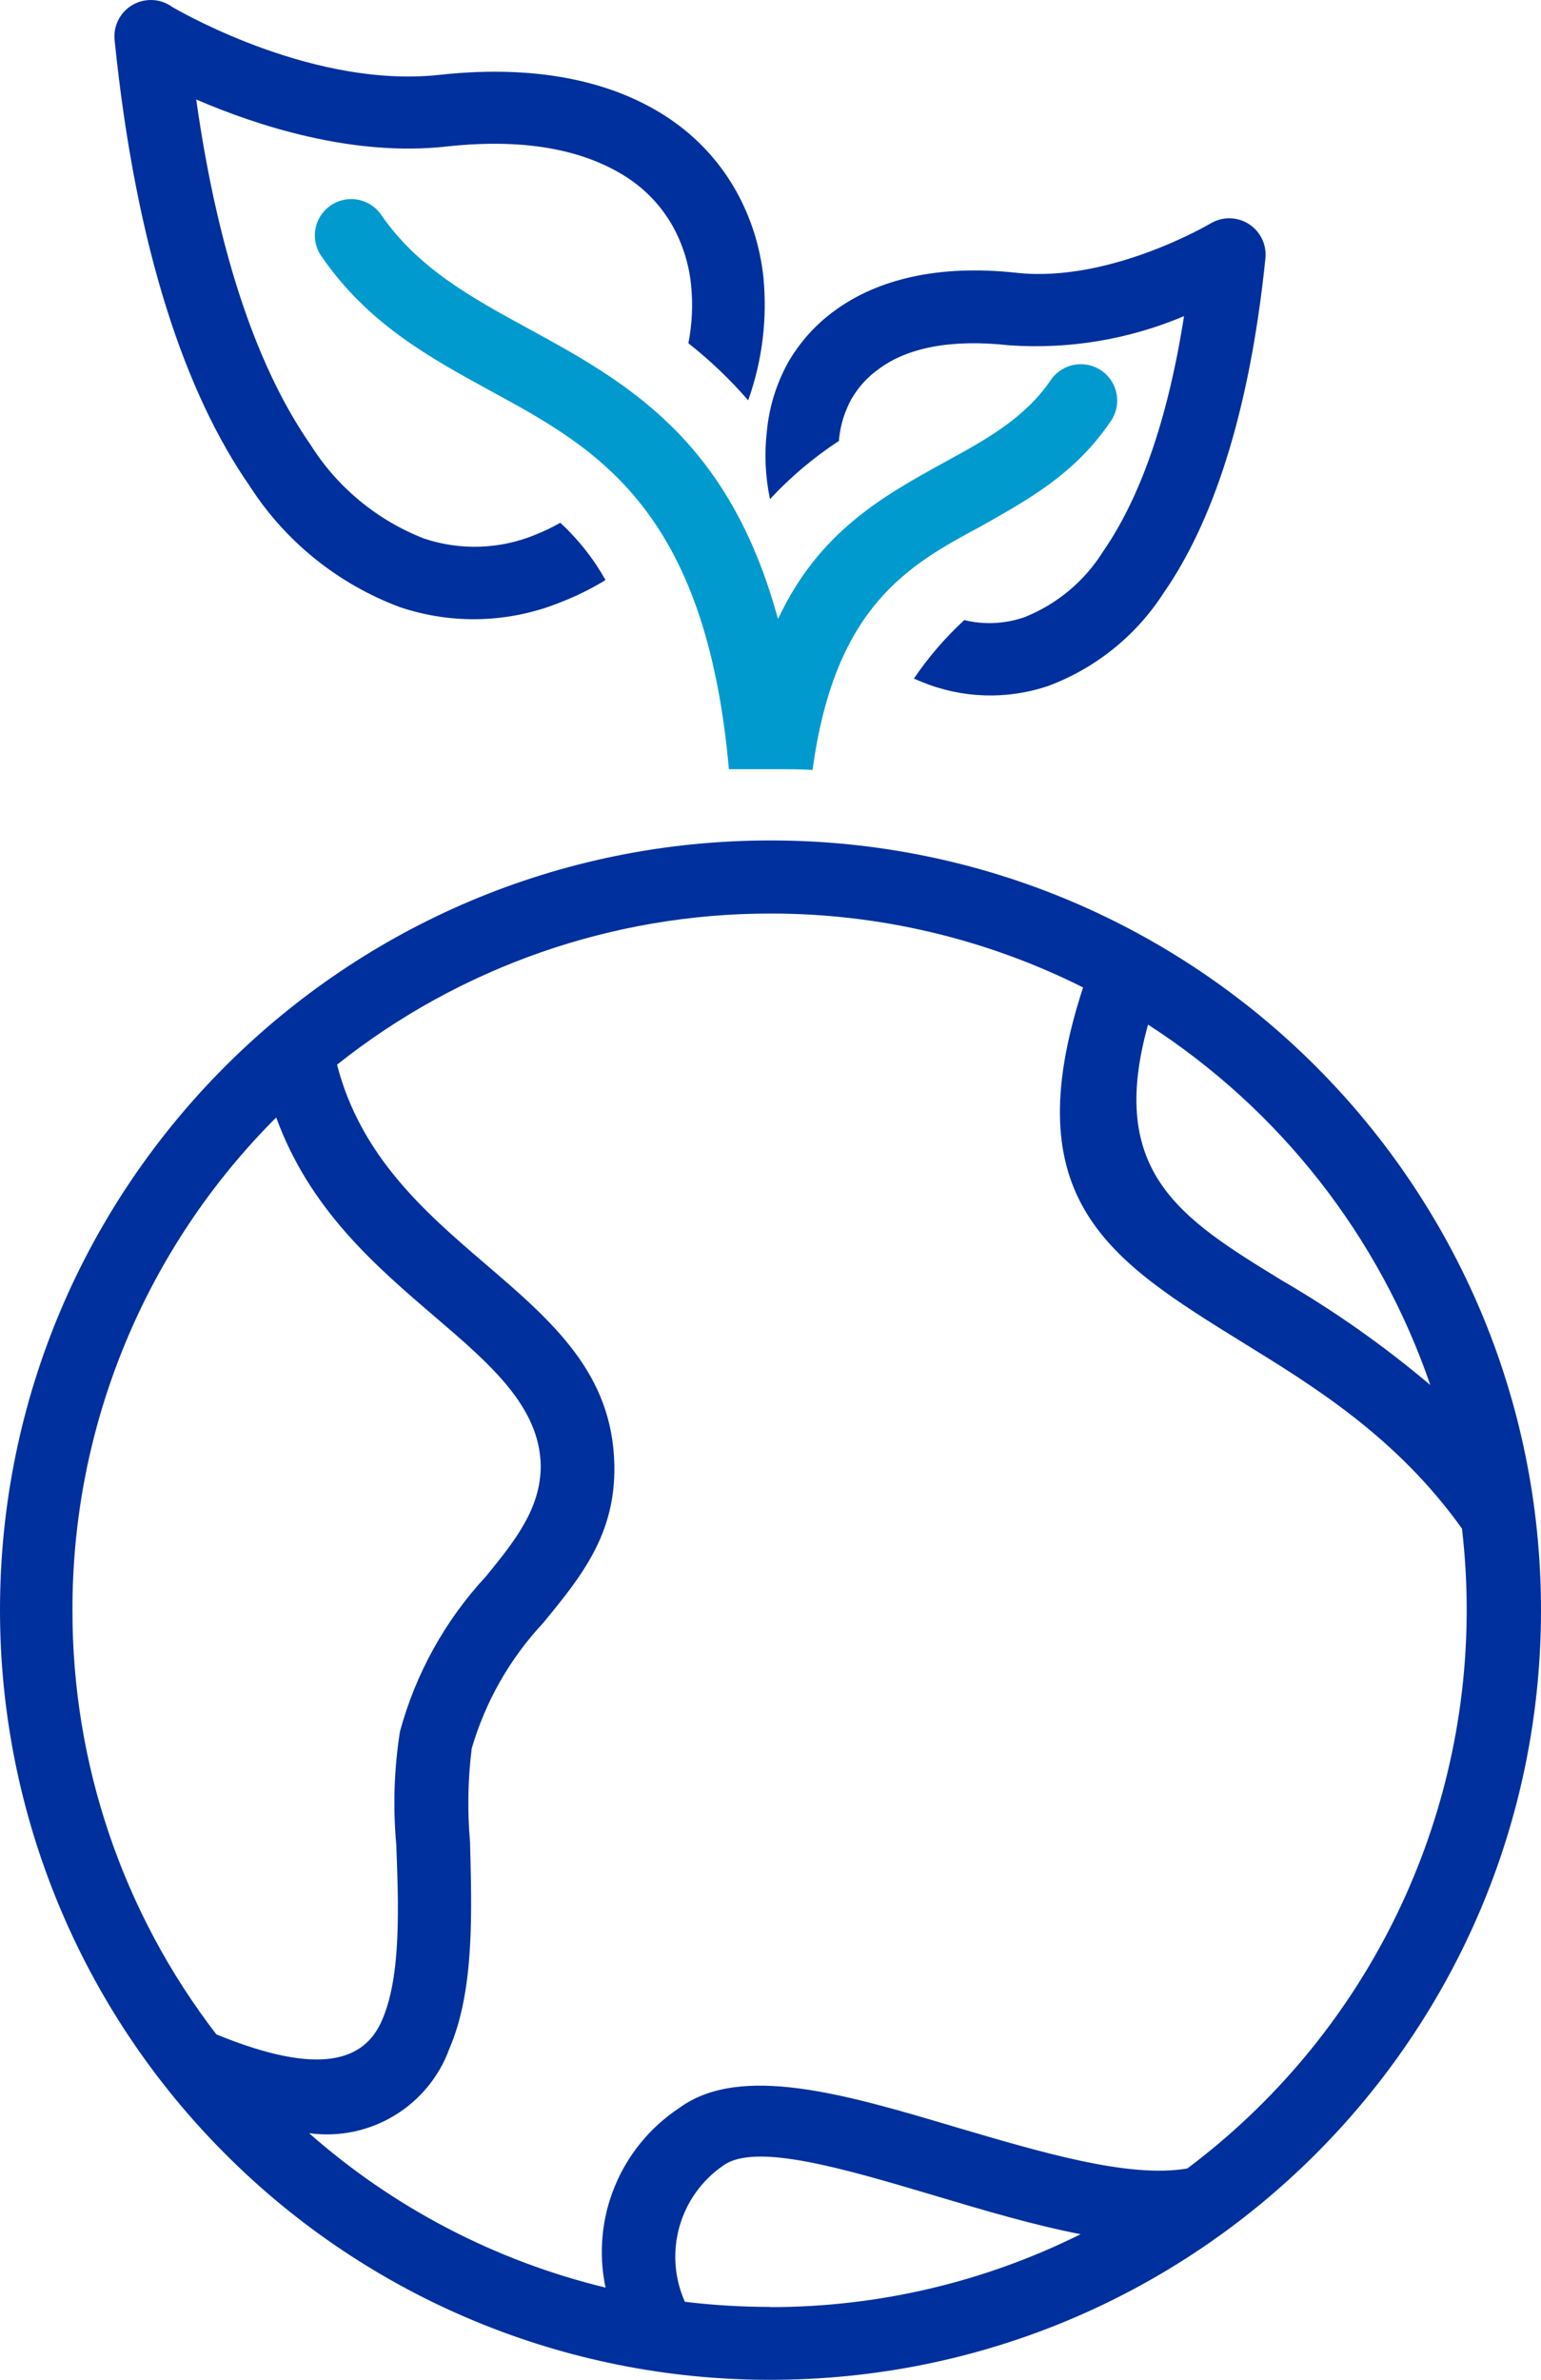 <svg width="46" height="71" viewBox="0 0 46 71" fill="none" xmlns="http://www.w3.org/2000/svg">
<path d="M22.788 8.268C22.693 7.369 22.418 6.498 21.978 5.707C21.524 4.894 20.895 4.191 20.137 3.648C18.529 2.497 16.204 1.896 13.123 2.233C9.441 2.638 5.587 0.463 5.146 0.211C4.663 -0.144 3.983 -0.041 3.627 0.441C3.466 0.659 3.393 0.929 3.421 1.198C4.066 7.514 5.569 11.791 7.453 14.499C8.517 16.157 10.091 17.425 11.939 18.114C13.515 18.644 15.23 18.587 16.768 17.954C17.222 17.777 17.66 17.56 18.075 17.305C17.994 17.162 17.908 17.021 17.818 16.882C17.506 16.411 17.14 15.979 16.725 15.596C16.488 15.731 16.242 15.849 15.989 15.951C14.929 16.389 13.745 16.431 12.657 16.067C11.256 15.521 10.068 14.54 9.269 13.268C7.772 11.117 6.539 7.79 5.857 2.968C7.662 3.746 10.521 4.684 13.332 4.371C15.829 4.096 17.628 4.531 18.855 5.388C19.36 5.746 19.779 6.21 20.082 6.749C20.379 7.286 20.565 7.878 20.628 8.489C20.689 9.073 20.662 9.664 20.549 10.241C21.197 10.751 21.794 11.321 22.334 11.944C22.754 10.767 22.909 9.512 22.788 8.268Z" fill="#00309D"/>
<path d="M32.895 11.068C32.408 10.72 31.729 10.832 31.38 11.319C31.372 11.331 31.363 11.343 31.355 11.356C30.582 12.483 29.422 13.12 28.232 13.77C26.391 14.787 24.458 15.834 23.224 18.469C21.758 13.083 18.689 11.393 15.719 9.775C14.068 8.874 12.46 7.992 11.368 6.393C11.019 5.906 10.341 5.794 9.853 6.142C9.379 6.48 9.257 7.132 9.576 7.618C10.963 9.646 12.792 10.651 14.676 11.68C17.793 13.377 21.07 15.173 21.758 22.948C21.856 22.948 22.709 22.948 23.028 22.948C23.347 22.948 24.157 22.948 24.255 22.978C24.912 18.077 27.139 16.851 29.262 15.712C30.698 14.903 32.085 14.143 33.147 12.581C33.496 12.094 33.383 11.417 32.895 11.068Z" fill="#009ACF"/>
<path d="M23.015 25.074C10.313 25.065 0.008 35.339 4.92692e-06 48.022C-0.004 54.111 2.414 59.951 6.723 64.26C11.029 68.579 16.882 71.004 22.985 71C35.687 71.008 45.992 60.734 46 48.052C46.008 35.37 35.718 25.082 23.015 25.074ZM34.27 30.569C38.209 33.107 41.177 36.895 42.696 41.322C41.312 40.152 39.827 39.107 38.259 38.197C35.258 36.359 33.037 34.987 34.27 30.569ZM6.459 60.695C3.666 57.068 2.155 52.618 2.163 48.043C2.15 42.529 4.339 37.237 8.245 33.339C9.245 36.084 11.209 37.768 13.007 39.306C14.645 40.709 16.112 41.971 16.142 43.73C16.142 44.998 15.382 45.96 14.51 47.026C13.29 48.339 12.408 49.929 11.939 51.658C11.764 52.772 11.727 53.904 11.829 55.028C11.896 56.835 11.982 58.936 11.411 60.254C10.896 61.479 9.57 61.969 6.459 60.695ZM22.985 68.831V68.825C22.136 68.825 21.287 68.774 20.444 68.672C19.796 67.22 20.276 65.513 21.586 64.61C22.543 63.911 25.182 64.695 27.962 65.523C29.398 65.951 30.864 66.386 32.257 66.656C29.377 68.09 26.203 68.834 22.985 68.831ZM35.442 64.695C33.706 64.996 31.079 64.212 28.557 63.47C25.249 62.484 22.107 61.553 20.279 62.888C18.512 64.055 17.639 66.18 18.076 68.249C14.795 67.454 11.757 65.873 9.227 63.642C11.047 63.892 12.794 62.837 13.418 61.111C14.173 59.359 14.081 56.988 14.031 54.954C13.949 54.026 13.965 53.091 14.081 52.166C14.489 50.764 15.223 49.477 16.222 48.411C17.358 47.026 18.376 45.776 18.339 43.718C18.29 40.973 16.498 39.429 14.449 37.676C12.694 36.169 10.767 34.503 10.061 31.764C13.733 28.844 18.29 27.254 22.985 27.255C26.23 27.25 29.431 28.005 32.331 29.46C30.251 35.826 33.159 37.615 37.099 40.054C39.216 41.359 41.689 42.872 43.641 45.605C43.736 46.418 43.783 47.236 43.782 48.055C43.776 54.602 40.687 60.765 35.442 64.695Z" fill="#00309D"/>
<path d="M36.801 6.518C36.571 6.495 36.34 6.546 36.142 6.663C36.142 6.663 33.141 8.446 30.349 8.139C27.998 7.882 26.206 8.342 24.961 9.236C24.363 9.66 23.866 10.21 23.506 10.848C23.17 11.468 22.961 12.149 22.893 12.851C22.813 13.531 22.844 14.221 22.985 14.891C23.599 14.23 24.291 13.646 25.047 13.151V13.09C25.089 12.675 25.214 12.273 25.415 11.907C25.621 11.548 25.904 11.239 26.243 11.001C27.072 10.388 28.354 10.106 30.128 10.302C31.911 10.426 33.698 10.128 35.344 9.432C34.834 12.692 33.969 14.946 32.932 16.447C32.375 17.342 31.545 18.034 30.564 18.42C29.99 18.615 29.372 18.643 28.784 18.5C28.217 19.022 27.713 19.608 27.28 20.246L27.514 20.344C28.716 20.838 30.056 20.882 31.288 20.466C32.711 19.935 33.923 18.957 34.742 17.679C36.16 15.639 37.289 12.428 37.774 7.704C37.833 7.109 37.398 6.577 36.801 6.518Z" fill="#00309D"/>
</svg>
